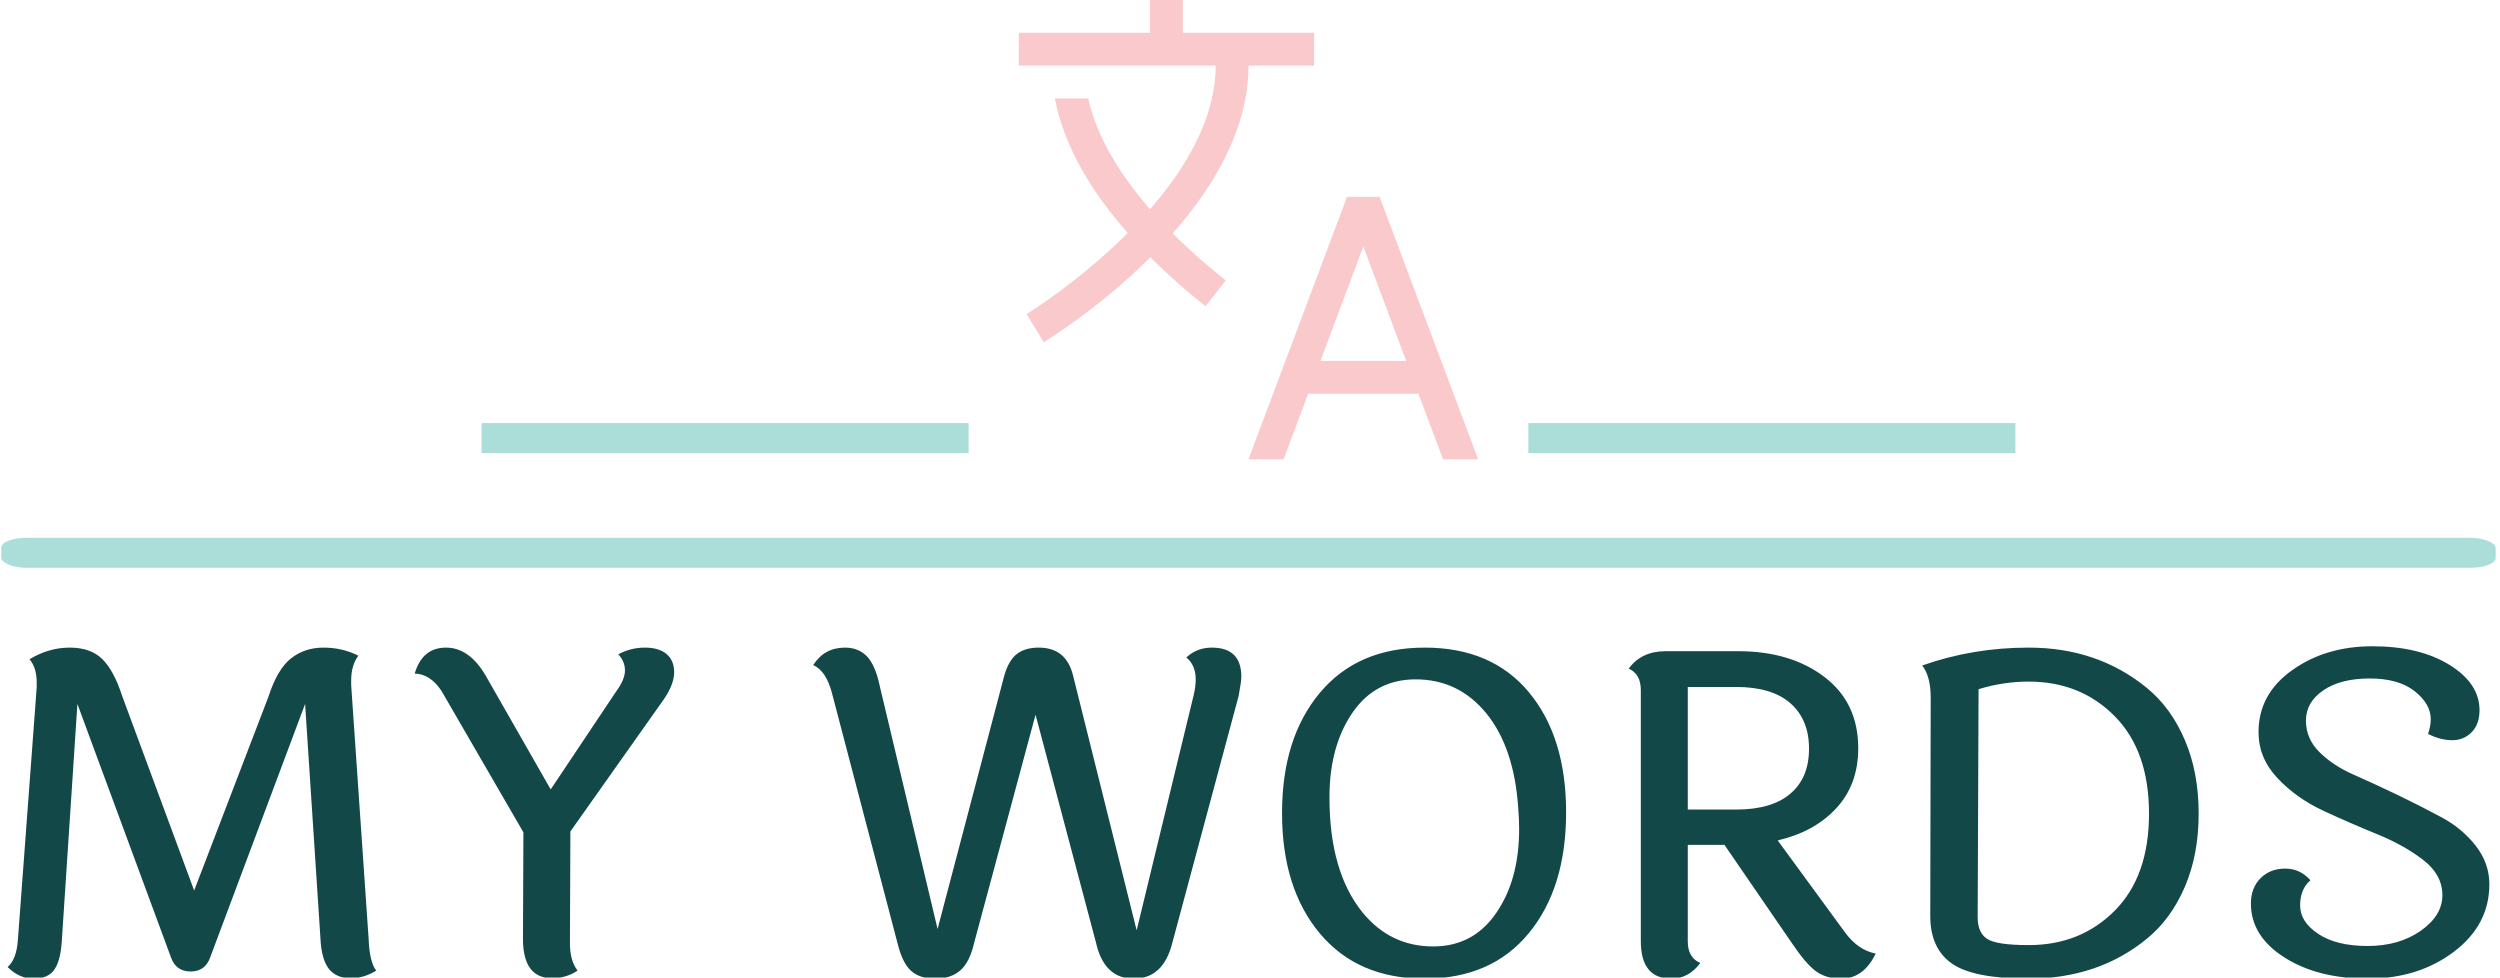 <svg xmlns="http://www.w3.org/2000/svg" version="1.1" xmlns:xlink="http://www.w3.org/1999/xlink" xmlns:svgjs="http://svgjs.dev/svgjs" width="1000" height="391" viewBox="0 0 1000 391"><g transform="matrix(1,0,0,1,-0.606,0.23)"><svg viewBox="0 0 396 155" data-background-color="#ffffff" preserveAspectRatio="xMidYMid meet" height="391" width="1000" xmlns="http://www.w3.org/2000/svg" xmlns:xlink="http://www.w3.org/1999/xlink"><g id="tight-bounds" transform="matrix(1,0,0,1,0.24,-0.091)"><svg viewBox="0 0 395.52 155.182" height="155.182" width="395.52"><g><svg viewBox="0 0 397.498 155.958" height="155.182" width="395.52"><g><rect width="397.498" height="4.777" x="0" y="85.708" fill="#abddd9" opacity="1" stroke-width="0" stroke="transparent" fill-opacity="1" class="rect-o-0" data-fill-palette-color="secondary" rx="1%" id="o-0" data-palette-color="#abddd9"></rect></g><g transform="matrix(1,0,0,1,0.989,102.989)"><svg viewBox="0 0 395.52 52.969" height="52.969" width="395.52"><g><svg viewBox="0 0 395.52 52.969" height="52.969" width="395.52"><g><svg viewBox="0 0 395.52 52.969" height="52.969" width="395.52"><g transform="matrix(1,0,0,1,0,0)"><svg width="395.52" viewBox="3.15 -36.7 277.38 37.15" height="52.969" data-palette-color="#124948"><path d="M44.35-0.45L44.35-0.45Q43 0.4 41.5 0.4 40 0.4 39.18-0.5 38.35-1.4 38.15-3.5L38.15-3.5 36.4-30.25 25.8-1.95Q25.25-0.35 23.6-0.35 21.95-0.35 21.4-1.95L21.4-1.95 10.95-30.25 9.2-3.65Q9.05-1.5 8.35-0.53 7.65 0.45 6.05 0.45 4.45 0.45 3.15-0.85L3.15-0.85Q4.15-1.7 4.3-3.9L4.3-3.9 6.4-32.1Q6.4-32.4 6.4-32.65L6.4-32.65Q6.4-34.3 5.6-35.25L5.6-35.25Q7.75-36.55 10.1-36.55 12.45-36.55 13.75-35.25 15.05-33.95 15.95-31.15L15.95-31.15 24-9.4 32.3-31.05Q33.3-34.15 34.83-35.35 36.35-36.55 38.45-36.55 40.55-36.55 42.35-35.65L42.35-35.65Q41.55-34.55 41.55-32.9L41.55-32.9Q41.55-32.65 41.55-32.35L41.55-32.35 43.5-4Q43.6-1.4 44.35-0.45ZM64 0.4L64 0.4Q60.75 0.4 60.75-4L60.75-4 60.8-15.9 51.65-31.7Q50.4-33.6 48.65-33.65L48.65-33.65Q49.5-36.55 52.15-36.55 54.8-36.55 56.65-33.3L56.65-33.3 63.85-20.7 71.2-31.7Q72.15-33 72.15-34 72.15-35 71.4-35.8L71.4-35.8Q72.8-36.55 74.37-36.55 75.95-36.55 76.8-35.83 77.65-35.1 77.65-33.8 77.65-32.5 76.55-30.85L76.55-30.85 66.05-16 66-3.5Q66-1.55 66.85-0.45L66.85-0.45Q65.6 0.4 64 0.4ZM135.94-33L135.94-33Q135.94-34.6 134.89-35.45L134.89-35.45Q136.09-36.55 137.74-36.55L137.74-36.55Q141.04-36.55 141.04-33.3L141.04-33.3Q141.04-32.75 140.74-31.15L140.74-31.15 133.34-3.6Q132.34 0.45 129.02 0.45 125.69 0.45 124.79-3.6L124.79-3.6 118.04-29.05 111.19-3.6Q110.69-1.4 109.64-0.48 108.59 0.45 106.84 0.45 105.09 0.45 104.12-0.43 103.14-1.3 102.59-3.6L102.59-3.6 95.29-31.45Q94.64-33.95 93.19-34.6L93.19-34.6Q94.44-36.55 96.74-36.55L96.74-36.55Q98.24-36.55 99.19-35.58 100.14-34.6 100.64-32.2L100.64-32.2 107.09-5.1 114.54-33.4Q115.04-35.15 115.97-35.85 116.89-36.55 118.39-36.55L118.39-36.55Q121.49-36.55 122.24-33.4L122.24-33.4 129.34-4.95 135.74-31.35Q135.94-32.25 135.94-33ZM154.59-6.95Q157.69-3.15 162.49-3.15 167.29-3.15 169.89-7.45L169.89-7.45Q172.09-11 172.09-16.3L172.09-16.3Q172.09-17.4 171.99-18.6L171.99-18.6Q171.54-25.35 168.44-29.18 165.34-33 160.52-33 155.69-33 153.09-28.7L153.09-28.7Q150.89-25.1 150.89-19.8L150.89-19.8Q150.89-11.5 154.59-6.95L154.59-6.95ZM161.54-36.55Q169.04-36.55 173.19-31.55 177.34-26.55 177.34-18.13 177.34-9.7 173.17-4.63 168.99 0.45 161.52 0.45 154.04 0.45 149.82-4.6 145.59-9.65 145.59-18.05 145.59-26.45 149.82-31.5 154.04-36.55 161.54-36.55ZM196.34-32.15L190.94-32.15 190.94-18.45 196.34-18.45Q200.34-18.45 202.41-20.23 204.49-22 204.49-25.25 204.49-28.5 202.41-30.33 200.34-32.15 196.34-32.15L196.34-32.15ZM208.09 0.45L208.09 0.45Q206.39 0.45 205.26-0.38 204.14-1.2 202.59-3.5L202.59-3.5 195.04-14.5 190.94-14.5 190.94-3.7Q190.94-1.9 192.34-1.3L192.34-1.3Q191.04 0.45 189.09 0.45L189.09 0.45Q185.69 0.45 185.69-3.75L185.69-3.75 185.69-31.8Q185.69-33.6 184.34-34.2L184.34-34.2Q185.74-36.15 188.49-36.15L188.49-36.15 196.54-36.15Q202.44-36.15 206.21-33.27 209.99-30.4 209.99-25.3L209.99-25.3Q209.99-21.25 207.54-18.6 205.09-15.95 200.99-15L200.99-15 208.49-4.75Q209.94-2.75 211.94-2.35L211.94-2.35Q210.59 0.45 208.09 0.45ZM229.04-36.55L229.04-36.55Q236.74-36.55 242.24-32.05L242.24-32.05Q244.94-29.85 246.49-26.23 248.04-22.6 248.04-18 248.04-13.4 246.49-9.8 244.94-6.2 242.24-4L242.24-4Q236.79 0.45 229.04 0.45L229.04 0.45Q222.84 0.45 220.44-1.25 218.04-2.95 218.04-6.55L218.04-6.55 218.09-30.95Q218.09-33.35 217.14-34.55L217.14-34.55Q222.79-36.55 229.04-36.55ZM229.04-3.3L229.04-3.3Q234.84-3.3 238.66-7.15 242.49-11 242.49-18 242.49-25 238.66-28.88 234.84-32.75 229.04-32.75L229.04-32.75Q226.19-32.75 223.44-31.9L223.44-31.9 223.34-6.4Q223.34-4.7 224.39-4 225.44-3.3 229.04-3.3ZM279.43-29.55L279.43-29.55Q279.43-28 278.56-27.1 277.68-26.2 276.38-26.2 275.08-26.2 273.68-26.9L273.68-26.9Q273.98-27.8 273.98-28.55L273.98-28.55Q273.98-30.25 272.18-31.68 270.38-33.1 267.16-33.1 263.93-33.1 261.98-31.78 260.03-30.45 260.03-28.4 260.03-26.35 261.56-24.85 263.08-23.35 265.36-22.35 267.63-21.35 270.28-20.08 272.93-18.8 275.21-17.57 277.48-16.35 279.01-14.4 280.53-12.45 280.53-10.1L280.53-10.1Q280.53-5.55 276.56-2.55 272.58 0.45 266.96 0.45 261.33 0.45 257.61-1.93 253.88-4.3 253.88-7.95L253.88-7.95Q253.88-9.7 254.96-10.78 256.03-11.85 257.71-11.85 259.38-11.85 260.53-10.55L260.53-10.55Q259.38-9.55 259.38-7.73 259.38-5.9 261.41-4.55 263.43-3.2 266.93-3.2 270.43-3.2 272.86-4.9 275.28-6.6 275.28-8.88 275.28-11.15 273.16-12.8 271.03-14.45 268.03-15.68 265.03-16.9 262.01-18.3 258.98-19.7 256.86-21.95 254.73-24.2 254.73-27.1L254.73-27.1Q254.73-31.35 258.48-34.02 262.23-36.7 267.46-36.7 272.68-36.7 276.06-34.63 279.43-32.55 279.43-29.55Z" opacity="1" transform="matrix(1,0,0,1,0,0)" fill="#124948" class="undefined-text-0" data-fill-palette-color="primary" id="text-0"></path></svg></g></svg></g></svg></g></svg></g><g transform="matrix(1,0,0,1,154.147,0)"><svg viewBox="0 0 89.203 73.203" height="73.203" width="89.203"><g><svg xmlns="http://www.w3.org/2000/svg" xmlns:xlink="http://www.w3.org/1999/xlink" version="1.1" x="8" y="0" viewBox="1 1 14 14" style="enable-background:new 0 0 16 16;" xml:space="preserve" height="73.203" width="73.203" class="icon-icon-0" data-fill-palette-color="accent" id="icon-0"><g fill="#f9c9cb" data-fill-palette-color="accent"><path d="M12.03 7.09L12 7h-1l-0.03 0.09L8 15h1.07l0.749-2h3.362l0.749 2H15L12.03 7.09zM10.193 12L11.5 8.51 12.807 12H10.193z" fill="#f9c9cb" data-fill-palette-color="accent"></path><path d="M8 3h2V2H6V1H5v1H1v1h6c0 1.605-0.908 3.123-2 4.376C4.145 6.393 3.392 5.238 3.115 4H2.101C2.389 5.54 3.302 6.943 4.32 8.103c-1.489 1.486-3.05 2.451-3.08 2.47l0.519 0.855c0.128-0.078 1.712-1.052 3.252-2.587 0.592 0.591 1.184 1.103 1.68 1.491l0.616-0.787C6.831 9.173 6.259 8.682 5.69 8.114 6.937 6.699 8 4.933 8 3z" fill="#f9c9cb" data-fill-palette-color="accent"></path></g></svg></g></svg></g><g><rect width="77.614" height="4.777" y="67.426" x="243.35" fill="#abddd9" data-fill-palette-color="secondary"></rect><rect width="77.614" height="4.777" y="67.426" x="76.533" fill="#abddd9" data-fill-palette-color="secondary"></rect></g></svg></g><defs></defs></svg><rect width="395.52" height="155.182" fill="none" stroke="none" visibility="hidden"></rect></g></svg></g></svg>